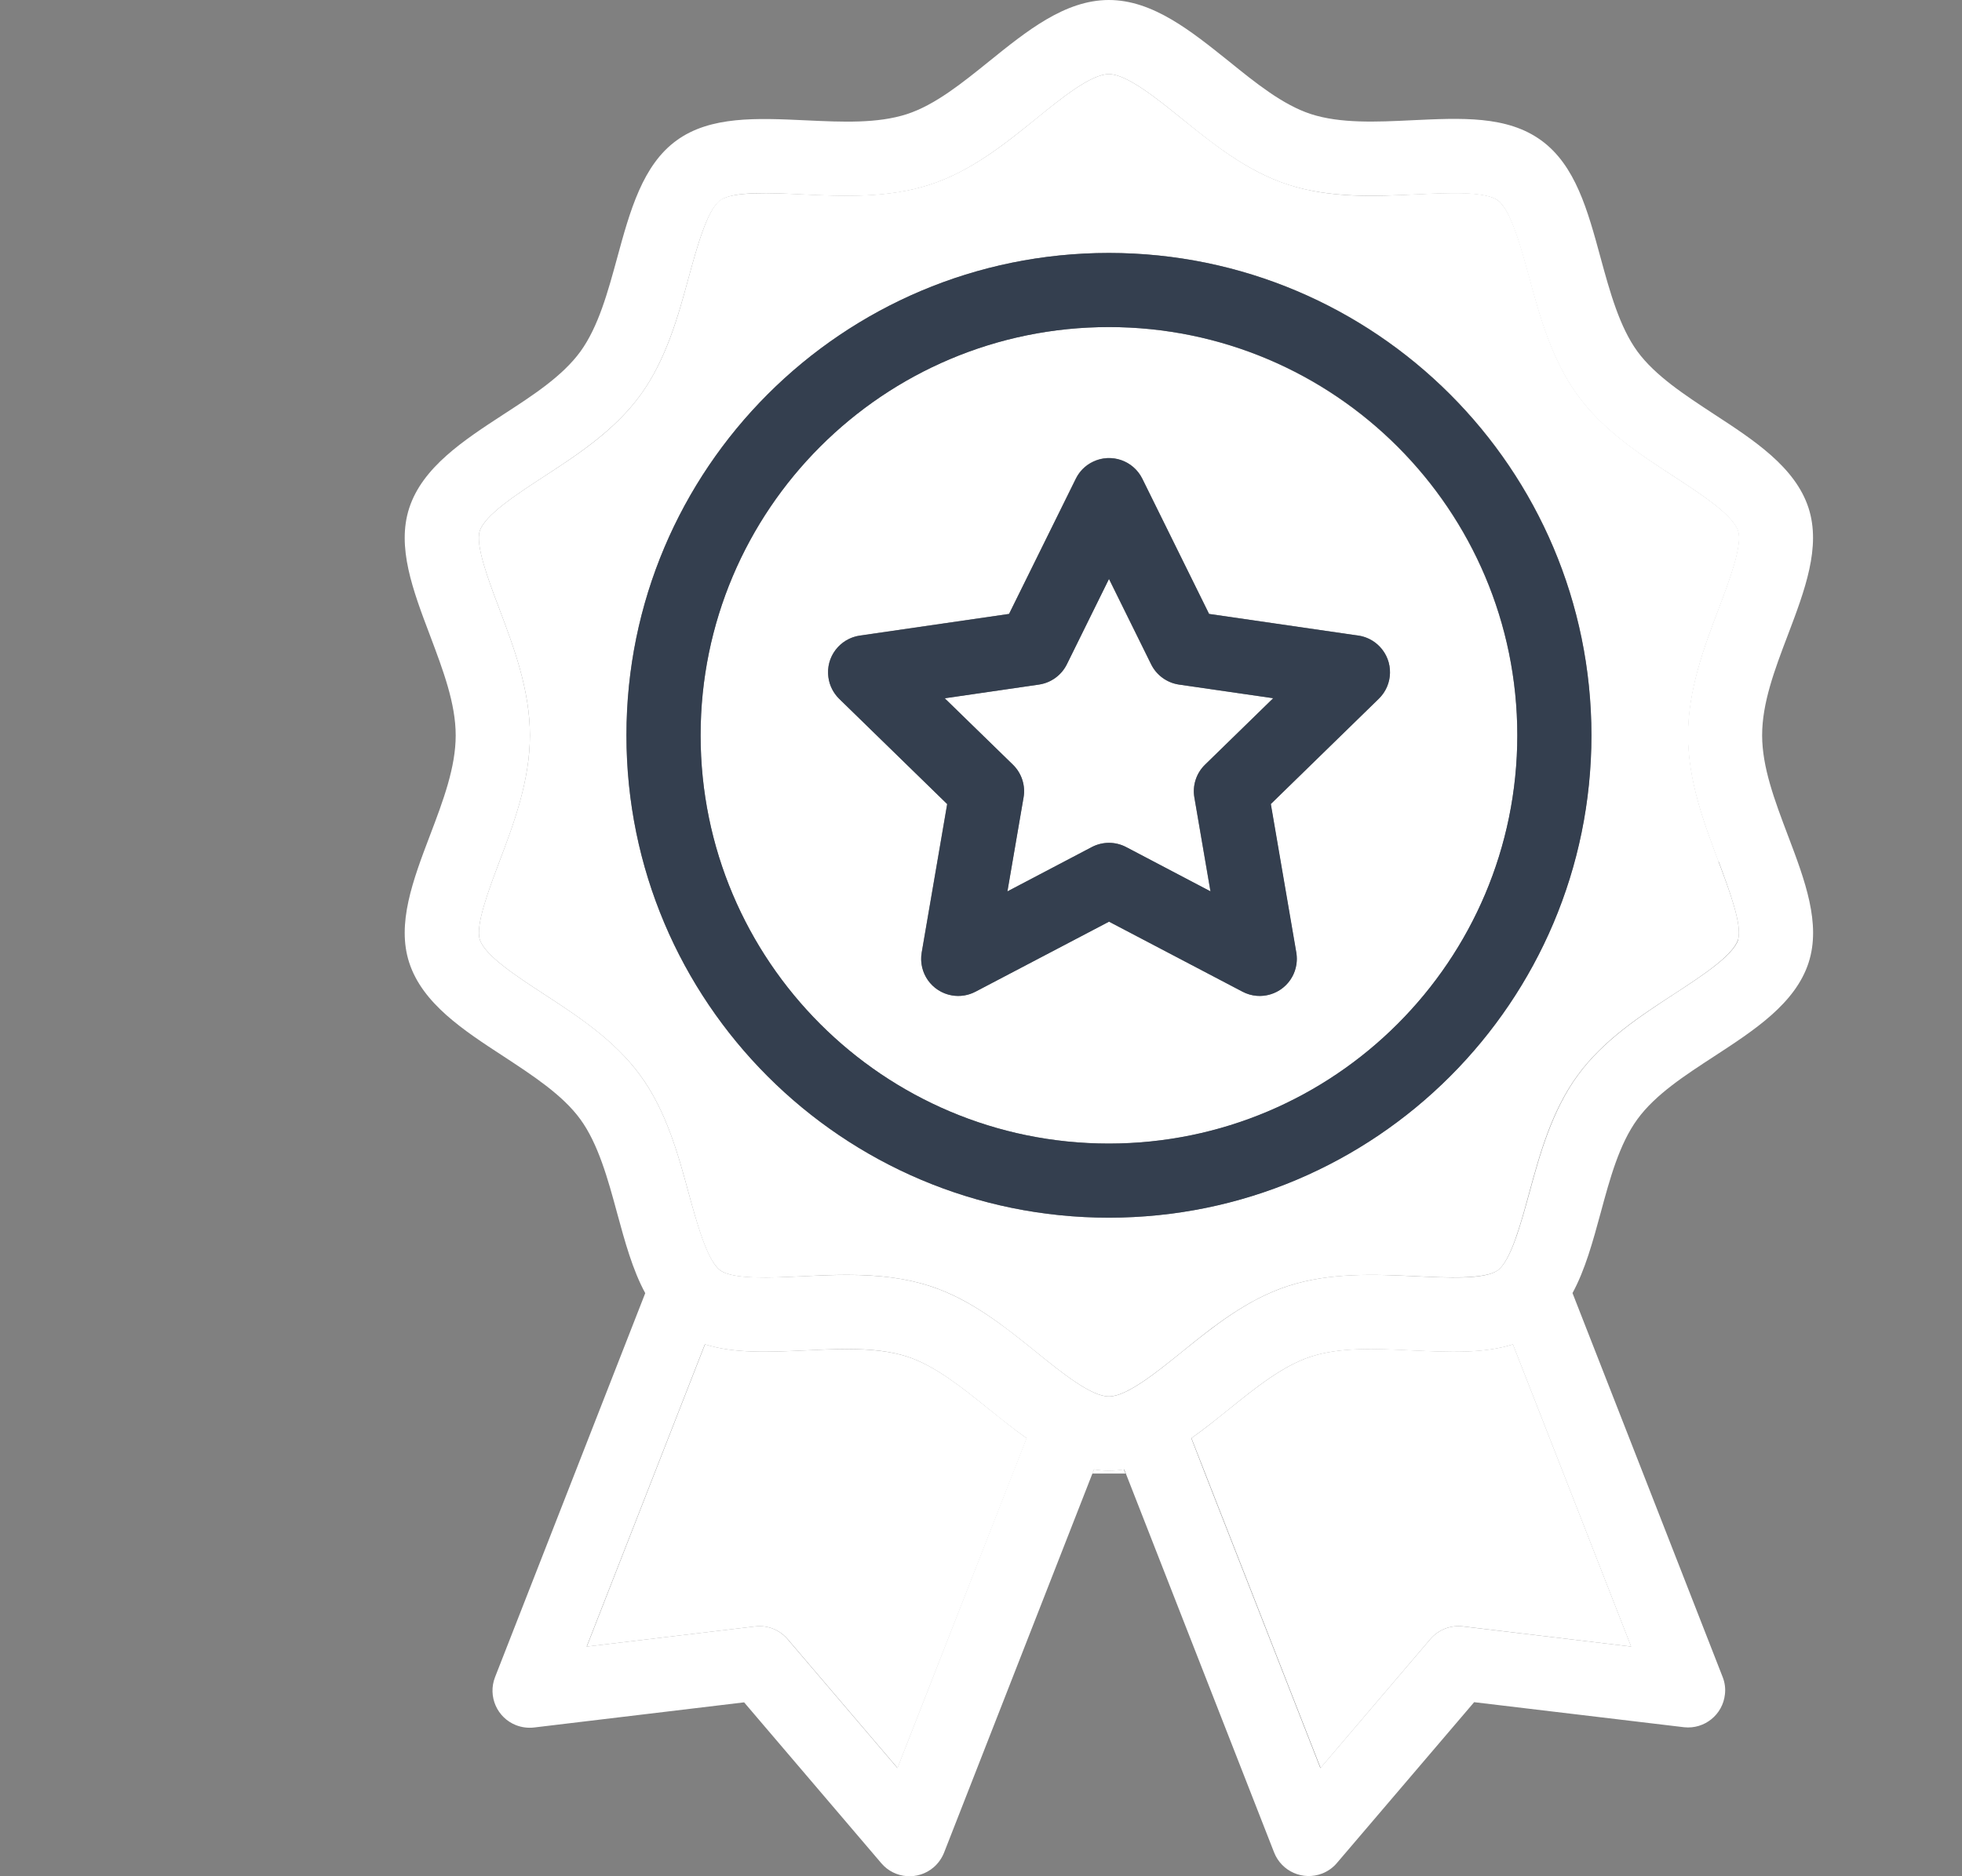 <svg width="23" height="22" viewBox="0 0 23 22" fill="none" xmlns="http://www.w3.org/2000/svg">
<rect x="0" y="0" width="23" height="22" fill="#808080" stroke="none"/>
<path d="M13.493 7.789L12.999 6.788L12.506 7.789C12.442 7.917 12.32 8.006 12.178 8.027L11.074 8.187L11.873 8.966C11.976 9.066 12.023 9.211 11.998 9.352L11.809 10.452L12.797 9.933C12.924 9.866 13.075 9.866 13.202 9.933L14.189 10.452L14.001 9.352C13.976 9.211 14.023 9.066 14.126 8.966L14.925 8.187L13.82 8.027C13.679 8.006 13.556 7.917 13.493 7.789Z" fill="white"/>
<path d="M13 3.835C10.356 3.835 8.213 5.978 8.213 8.622C8.213 11.266 10.356 13.409 13 13.409C15.644 13.409 17.787 11.266 17.787 8.622C17.784 5.98 15.643 3.838 13 3.835ZM16.162 8.195L14.896 9.429L15.195 11.172C15.235 11.408 15.075 11.632 14.838 11.672C14.745 11.688 14.649 11.672 14.565 11.628L13 10.807L11.435 11.628C11.223 11.74 10.96 11.658 10.848 11.446C10.804 11.361 10.788 11.264 10.804 11.17L11.103 9.427L9.838 8.193C9.666 8.026 9.662 7.75 9.83 7.579C9.897 7.51 9.984 7.466 10.079 7.452L11.829 7.198L12.611 5.612C12.717 5.397 12.978 5.309 13.193 5.415C13.279 5.457 13.348 5.527 13.391 5.612L14.173 7.198L15.922 7.452C16.16 7.486 16.325 7.707 16.29 7.944C16.277 8.039 16.232 8.126 16.164 8.193L16.162 8.195Z" fill="white"/>
<path d="M20.147 10.101C19.979 9.658 19.79 9.156 19.79 8.622C19.79 8.088 19.979 7.586 20.147 7.143C20.274 6.808 20.431 6.392 20.377 6.226C20.317 6.038 19.948 5.798 19.623 5.586C19.237 5.334 18.797 5.048 18.495 4.633C18.192 4.217 18.05 3.703 17.929 3.254C17.832 2.901 17.713 2.461 17.559 2.349C17.405 2.237 16.959 2.262 16.596 2.279C16.129 2.302 15.6 2.328 15.099 2.164C14.616 2.008 14.215 1.681 13.859 1.395C13.553 1.148 13.207 0.869 12.999 0.869C12.791 0.869 12.445 1.148 12.141 1.395C11.785 1.685 11.382 2.008 10.901 2.164C10.402 2.326 9.873 2.301 9.404 2.279C9.041 2.262 8.589 2.241 8.44 2.349C8.291 2.458 8.17 2.901 8.073 3.254C7.951 3.704 7.812 4.213 7.507 4.633C7.201 5.052 6.766 5.334 6.379 5.586C6.054 5.798 5.685 6.038 5.624 6.226C5.57 6.392 5.728 6.808 5.855 7.143C6.022 7.587 6.212 8.088 6.212 8.622C6.212 9.156 6.022 9.658 5.855 10.101C5.728 10.436 5.571 10.853 5.625 11.018C5.686 11.206 6.054 11.446 6.379 11.658C6.765 11.91 7.205 12.196 7.507 12.611C7.81 13.026 7.952 13.541 8.073 13.99C8.17 14.343 8.289 14.783 8.443 14.895C8.597 15.007 9.043 14.982 9.406 14.965C9.575 14.956 9.75 14.948 9.929 14.948C10.316 14.948 10.626 14.99 10.901 15.079C11.384 15.235 11.785 15.562 12.14 15.848C12.445 16.095 12.791 16.374 12.999 16.374C13.207 16.374 13.553 16.095 13.858 15.849C14.214 15.559 14.617 15.236 15.098 15.079C15.596 14.918 16.125 14.943 16.592 14.964C16.956 14.982 17.407 15.003 17.558 14.895C17.709 14.786 17.829 14.344 17.925 13.99C18.048 13.54 18.186 13.031 18.492 12.611C18.798 12.191 19.233 11.91 19.62 11.658C19.945 11.446 20.314 11.206 20.374 11.018C20.428 10.852 20.271 10.436 20.145 10.101H20.147V10.101ZM12.999 14.278C9.875 14.278 7.343 11.746 7.343 8.622C7.343 5.498 9.875 2.966 12.999 2.966C16.123 2.966 18.656 5.498 18.656 8.622C18.652 11.745 16.122 14.275 12.999 14.278Z" fill="white"/>
<path d="M15.923 7.453L14.174 7.199L13.391 5.614C13.285 5.399 13.024 5.31 12.809 5.417C12.723 5.459 12.654 5.528 12.612 5.614L11.829 7.199L10.08 7.453C9.842 7.488 9.677 7.708 9.712 7.946C9.725 8.04 9.77 8.128 9.838 8.195L11.104 9.429L10.805 11.171C10.765 11.408 10.925 11.632 11.161 11.672C11.255 11.688 11.352 11.672 11.436 11.628L13.001 10.807L14.566 11.628C14.778 11.74 15.041 11.658 15.153 11.446C15.197 11.361 15.213 11.264 15.197 11.17L14.898 9.427L16.163 8.193C16.335 8.026 16.339 7.751 16.171 7.579C16.104 7.51 16.017 7.466 15.922 7.452L15.923 7.453ZM14.127 8.966C14.024 9.066 13.977 9.211 14.002 9.352L14.191 10.452L13.203 9.933C13.076 9.866 12.925 9.866 12.798 9.933L11.81 10.452L11.999 9.352C12.024 9.211 11.977 9.066 11.874 8.966L11.075 8.188L12.18 8.027C12.322 8.006 12.444 7.917 12.507 7.789L13.001 6.788L13.495 7.789C13.558 7.917 13.68 8.006 13.822 8.027L14.926 8.187L14.127 8.966Z" fill="#343F4F"/>
<path d="M13 2.966C9.876 2.966 7.344 5.498 7.344 8.622C7.344 11.746 9.876 14.278 13 14.278C16.124 14.278 18.656 11.746 18.656 8.622C18.653 5.5 16.123 2.969 13 2.966ZM13 13.409C10.356 13.409 8.213 11.266 8.213 8.622C8.213 5.978 10.356 3.835 13 3.835C15.644 3.835 17.787 5.978 17.787 8.622C17.784 11.265 15.643 13.406 13 13.409Z" fill="#343F4F"/>
<path d="M10.634 15.907C10.448 15.847 10.225 15.819 9.931 15.819C9.772 15.819 9.608 15.826 9.448 15.834C9.02 15.854 8.61 15.873 8.265 15.763L7.672 17.279L6.879 19.307L8.851 19.071C8.995 19.053 9.139 19.109 9.234 19.22L10.522 20.731L11.874 17.279L12.036 16.864C11.887 16.759 11.742 16.641 11.598 16.526C11.284 16.273 10.962 16.013 10.634 15.907Z" fill="white"/>
<path d="M18.329 17.278L17.736 15.763C17.391 15.873 16.981 15.854 16.553 15.834C16.125 15.813 15.714 15.794 15.367 15.907C15.039 16.014 14.717 16.273 14.405 16.525C14.26 16.641 14.116 16.759 13.967 16.863L14.129 17.277L15.481 20.73L16.767 19.22C16.861 19.109 17.005 19.053 17.149 19.07L19.122 19.307L18.329 17.278Z" fill="white"/>
<path d="M13 17.244C12.941 17.244 12.882 17.239 12.824 17.23L12.805 17.278H13.194L13.174 17.23C13.117 17.239 13.059 17.244 13 17.244Z" fill="white"/>
<path d="M20.958 9.793C20.803 9.383 20.657 8.996 20.657 8.621C20.657 8.246 20.801 7.859 20.957 7.45C21.159 6.918 21.349 6.413 21.201 5.956C21.045 5.477 20.562 5.162 20.094 4.857C19.756 4.635 19.403 4.406 19.195 4.121C18.986 3.835 18.872 3.421 18.764 3.025C18.612 2.466 18.469 1.938 18.067 1.646C17.666 1.354 17.128 1.383 16.552 1.41C16.14 1.43 15.713 1.45 15.366 1.337C15.038 1.23 14.716 0.97 14.405 0.718C13.965 0.366 13.515 0 12.999 0C12.483 0 12.033 0.366 11.594 0.72C11.283 0.971 10.961 1.231 10.632 1.338C10.285 1.45 9.878 1.431 9.447 1.411C8.871 1.384 8.327 1.359 7.931 1.647C7.534 1.935 7.386 2.468 7.234 3.027C7.126 3.422 7.015 3.831 6.804 4.122C6.592 4.413 6.244 4.637 5.904 4.858C5.436 5.163 4.953 5.478 4.797 5.958C4.649 6.414 4.839 6.918 5.041 7.451C5.195 7.861 5.342 8.248 5.342 8.623C5.342 8.997 5.197 9.384 5.041 9.794C4.839 10.325 4.649 10.832 4.797 11.287C4.953 11.768 5.436 12.082 5.904 12.387C6.242 12.609 6.595 12.838 6.803 13.124C7.011 13.409 7.126 13.823 7.233 14.219C7.326 14.561 7.416 14.891 7.564 15.163L6.737 17.278L5.803 19.666C5.716 19.89 5.827 20.142 6.05 20.229C6.117 20.255 6.189 20.264 6.26 20.256L8.723 19.961L10.332 21.848C10.487 22.03 10.762 22.052 10.944 21.896C10.999 21.849 11.041 21.789 11.068 21.721L12.806 17.278L12.825 17.23C12.942 17.25 13.062 17.25 13.178 17.23L13.198 17.278L14.936 21.721C15.024 21.945 15.276 22.055 15.5 21.968C15.566 21.942 15.626 21.9 15.672 21.845L17.281 19.959L19.744 20.253C19.982 20.278 20.196 20.105 20.221 19.866C20.229 19.799 20.22 19.73 20.195 19.666L19.262 17.278L18.434 15.162C18.582 14.89 18.672 14.56 18.765 14.218C18.872 13.822 18.983 13.413 19.195 13.123C19.407 12.832 19.755 12.608 20.095 12.386C20.563 12.081 21.047 11.767 21.202 11.287C21.349 10.831 21.161 10.327 20.958 9.793ZM10.52 20.731L9.232 19.22C9.138 19.109 8.994 19.053 8.85 19.071L6.877 19.307L7.67 17.279L8.263 15.763C8.608 15.873 9.018 15.854 9.446 15.834C9.606 15.826 9.77 15.818 9.929 15.818C10.223 15.818 10.446 15.846 10.632 15.906C10.961 16.013 11.282 16.273 11.594 16.525C11.739 16.642 11.884 16.759 12.033 16.863L11.87 17.279L10.52 20.731ZM19.121 19.307L17.149 19.071C17.005 19.053 16.861 19.11 16.767 19.22L15.478 20.732L14.126 17.279L13.965 16.864C14.114 16.759 14.26 16.642 14.404 16.526C14.715 16.274 15.037 16.015 15.365 15.908C15.712 15.795 16.119 15.814 16.551 15.835C16.984 15.855 17.389 15.874 17.735 15.764L18.328 17.279L19.121 19.307ZM20.377 11.019C20.316 11.206 19.948 11.446 19.622 11.658C19.236 11.911 18.796 12.196 18.494 12.612C18.192 13.027 18.05 13.541 17.928 13.991C17.831 14.344 17.712 14.783 17.558 14.895C17.404 15.007 16.958 14.982 16.593 14.965C16.125 14.943 15.596 14.917 15.098 15.08C14.615 15.237 14.214 15.563 13.858 15.85C13.554 16.096 13.208 16.375 13 16.375C12.792 16.375 12.446 16.096 12.141 15.848C11.785 15.561 11.383 15.236 10.901 15.08C10.626 14.99 10.318 14.949 9.93 14.949C9.751 14.949 9.575 14.957 9.406 14.965C9.044 14.983 8.592 15.004 8.443 14.895C8.294 14.787 8.17 14.343 8.073 13.99C7.951 13.54 7.813 13.031 7.507 12.611C7.201 12.191 6.766 11.911 6.379 11.658C6.054 11.446 5.686 11.206 5.625 11.018C5.571 10.853 5.729 10.436 5.855 10.101C6.023 9.658 6.212 9.156 6.212 8.622C6.212 8.088 6.022 7.586 5.855 7.143C5.728 6.809 5.571 6.392 5.624 6.226C5.685 6.038 6.054 5.798 6.379 5.586C6.765 5.334 7.204 5.048 7.507 4.633C7.809 4.218 7.951 3.703 8.073 3.254C8.17 2.901 8.289 2.462 8.443 2.35C8.597 2.238 9.043 2.262 9.406 2.28C9.873 2.302 10.403 2.328 10.903 2.165C11.386 2.008 11.787 1.682 12.143 1.395C12.445 1.148 12.791 0.869 12.999 0.869C13.207 0.869 13.553 1.148 13.858 1.395C14.213 1.683 14.616 2.008 15.098 2.165C15.596 2.326 16.126 2.301 16.595 2.28C16.958 2.263 17.409 2.241 17.558 2.35C17.707 2.458 17.829 2.901 17.925 3.254C18.048 3.704 18.186 4.213 18.491 4.633C18.797 5.053 19.232 5.334 19.62 5.586C19.945 5.798 20.313 6.038 20.374 6.226C20.428 6.392 20.271 6.809 20.144 7.143C19.977 7.586 19.787 8.088 19.787 8.622C19.787 9.156 19.977 9.658 20.144 10.101H20.147C20.271 10.436 20.428 10.853 20.374 11.018L20.377 11.019Z" fill="white"/>
</svg>
